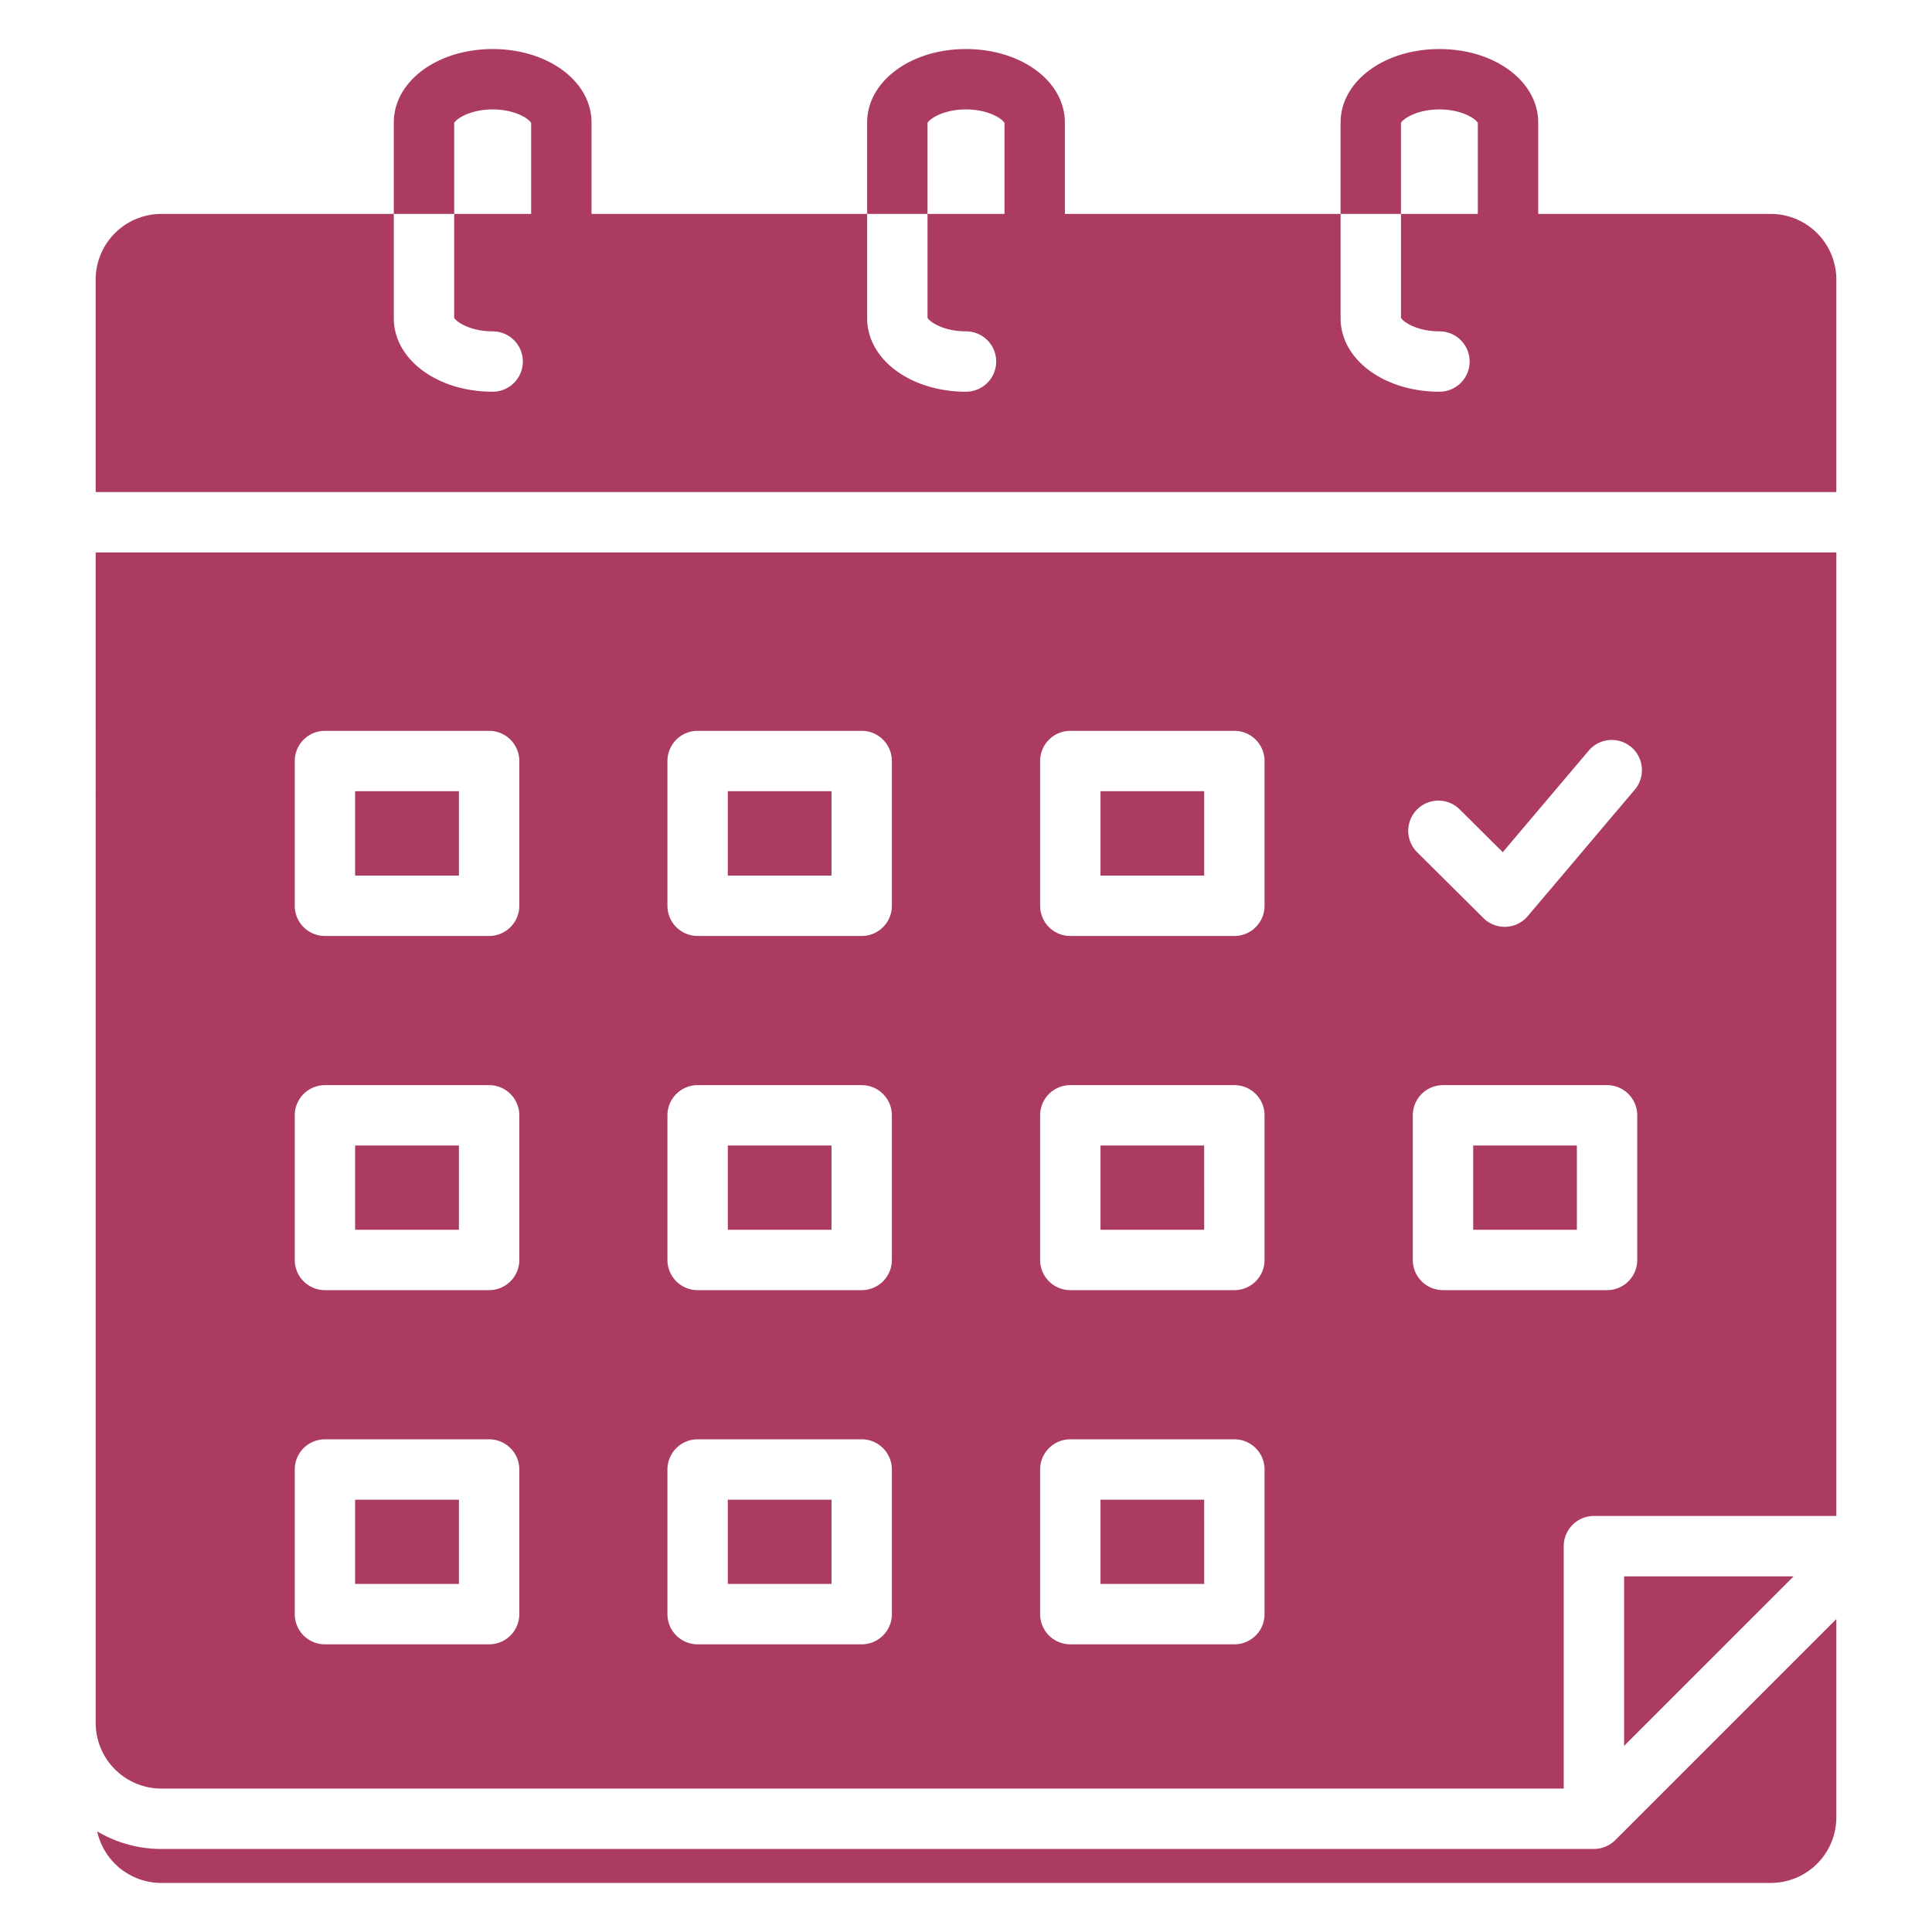 <?xml version="1.0"?>
<svg xmlns="http://www.w3.org/2000/svg" id="Layer_1" data-name="Layer 1" fill="#AC3B61" viewBox="0 0 512 512"><path d="M121.621,232.043H94.112V209.681h27.509Zm197.5,165.389H291.643v22.332h27.479Zm0-93.86H291.643V325.9h27.479Zm-197.5,0H94.112V325.9h27.509Zm98.735,0H192.877V325.9h27.479Zm0-93.891H192.877v22.362h27.479Zm0,187.751H192.877v22.332h27.479Zm202.049,92.559H42.755A33.2,33.2,0,0,1,25.75,485.33,17.427,17.427,0,0,0,42.755,499h426.52a17.392,17.392,0,0,0,17.372-17.373V429.063l-58.585,58.584A8,8,0,0,1,422.405,489.991ZM319.122,209.681H291.643v22.362h27.479ZM469.271,56.69h-61.63V32.48c0-10.92-11.5-19.48-26.171-19.48-14.7,0-26.2,8.56-26.2,19.48V56.69h16V32.59c.47-1.04,4.14-3.59,10.2-3.59,6.03,0,9.69,2.55,10.17,3.59v24.1H371.27V84.2c.49,1.05,4.171,3.61,10.2,3.61a8,8,0,1,1,0,16c-14.7,0-26.2-8.56-26.2-19.48V56.69H282.2V32.48C282.2,21.56,270.69,13,256,13s-26.2,8.56-26.2,19.48V56.69h16V32.6c.48-1.05,4.16-3.6,10.2-3.6s9.71,2.55,10.2,3.6V56.69H245.8V84.2c.5,1.05,4.18,3.61,10.2,3.61a8,8,0,0,1,0,16c-14.69,0-26.2-8.56-26.2-19.48V56.69H156.76V32.48c0-10.92-11.511-19.48-26.2-19.48s-26.2,8.56-26.2,19.48V56.69h16V32.6c.489-1.05,4.17-3.6,10.2-3.6s9.721,2.55,10.2,3.6V56.69h-20.4V84.2c.5,1.05,4.19,3.61,10.2,3.61a8,8,0,0,1,0,16c-14.69,0-26.2-8.56-26.2-19.48V56.69h-61.6a17.427,17.427,0,0,0-17.41,17.4V130.4h461.3V74.09A17.415,17.415,0,0,0,469.271,56.69ZM25.352,146.4h461.3V401.749H422.405a8,8,0,0,0-8,8v64.242H42.755a17.423,17.423,0,0,1-17.4-17.4ZM433.887,295.572a8,8,0,0,0-8-8H382.408a8,8,0,0,0-8,8V333.9a8,8,0,0,0,8,8h43.479a8,8,0,0,0,8-8ZM375.56,225.857l17.56,17.44a8,8,0,0,0,5.638,2.324c.115,0,.231,0,.346-.008a8,8,0,0,0,5.761-2.824l28.34-33.487a8,8,0,1,0-12.213-10.336l-22.744,26.873L386.835,214.5a8,8,0,0,0-11.275,11.353Zm-99.917,14.186a8,8,0,0,0,8,8h43.479a8,8,0,0,0,8-8V201.681a8,8,0,0,0-8-8H283.643a8,8,0,0,0-8,8Zm0,93.86a8,8,0,0,0,8,8h43.479a8,8,0,0,0,8-8V295.572a8,8,0,0,0-8-8H283.643a8,8,0,0,0-8,8Zm0,93.861a8,8,0,0,0,8,8h43.479a8,8,0,0,0,8-8V389.432a8,8,0,0,0-8-8H283.643a8,8,0,0,0-8,8ZM176.877,240.043a8,8,0,0,0,8,8h43.479a8,8,0,0,0,8-8V201.681a8,8,0,0,0-8-8H184.877a8,8,0,0,0-8,8Zm0,93.86a8,8,0,0,0,8,8h43.479a8,8,0,0,0,8-8V295.572a8,8,0,0,0-8-8H184.877a8,8,0,0,0-8,8Zm0,93.861a8,8,0,0,0,8,8h43.479a8,8,0,0,0,8-8V389.432a8,8,0,0,0-8-8H184.877a8,8,0,0,0-8,8ZM78.112,240.043a8,8,0,0,0,8,8h43.509a8,8,0,0,0,8-8V201.681a8,8,0,0,0-8-8H86.112a8,8,0,0,0-8,8Zm0,93.86a8,8,0,0,0,8,8h43.509a8,8,0,0,0,8-8V295.572a8,8,0,0,0-8-8H86.112a8,8,0,0,0-8,8Zm0,93.861a8,8,0,0,0,8,8h43.509a8,8,0,0,0,8-8V389.432a8,8,0,0,0-8-8H86.112a8,8,0,0,0-8,8Zm352.293,34.913,44.929-44.928H430.405ZM121.621,397.432H94.112v22.332h27.509ZM390.408,325.9h27.479V303.572H390.408Z"/></svg>
